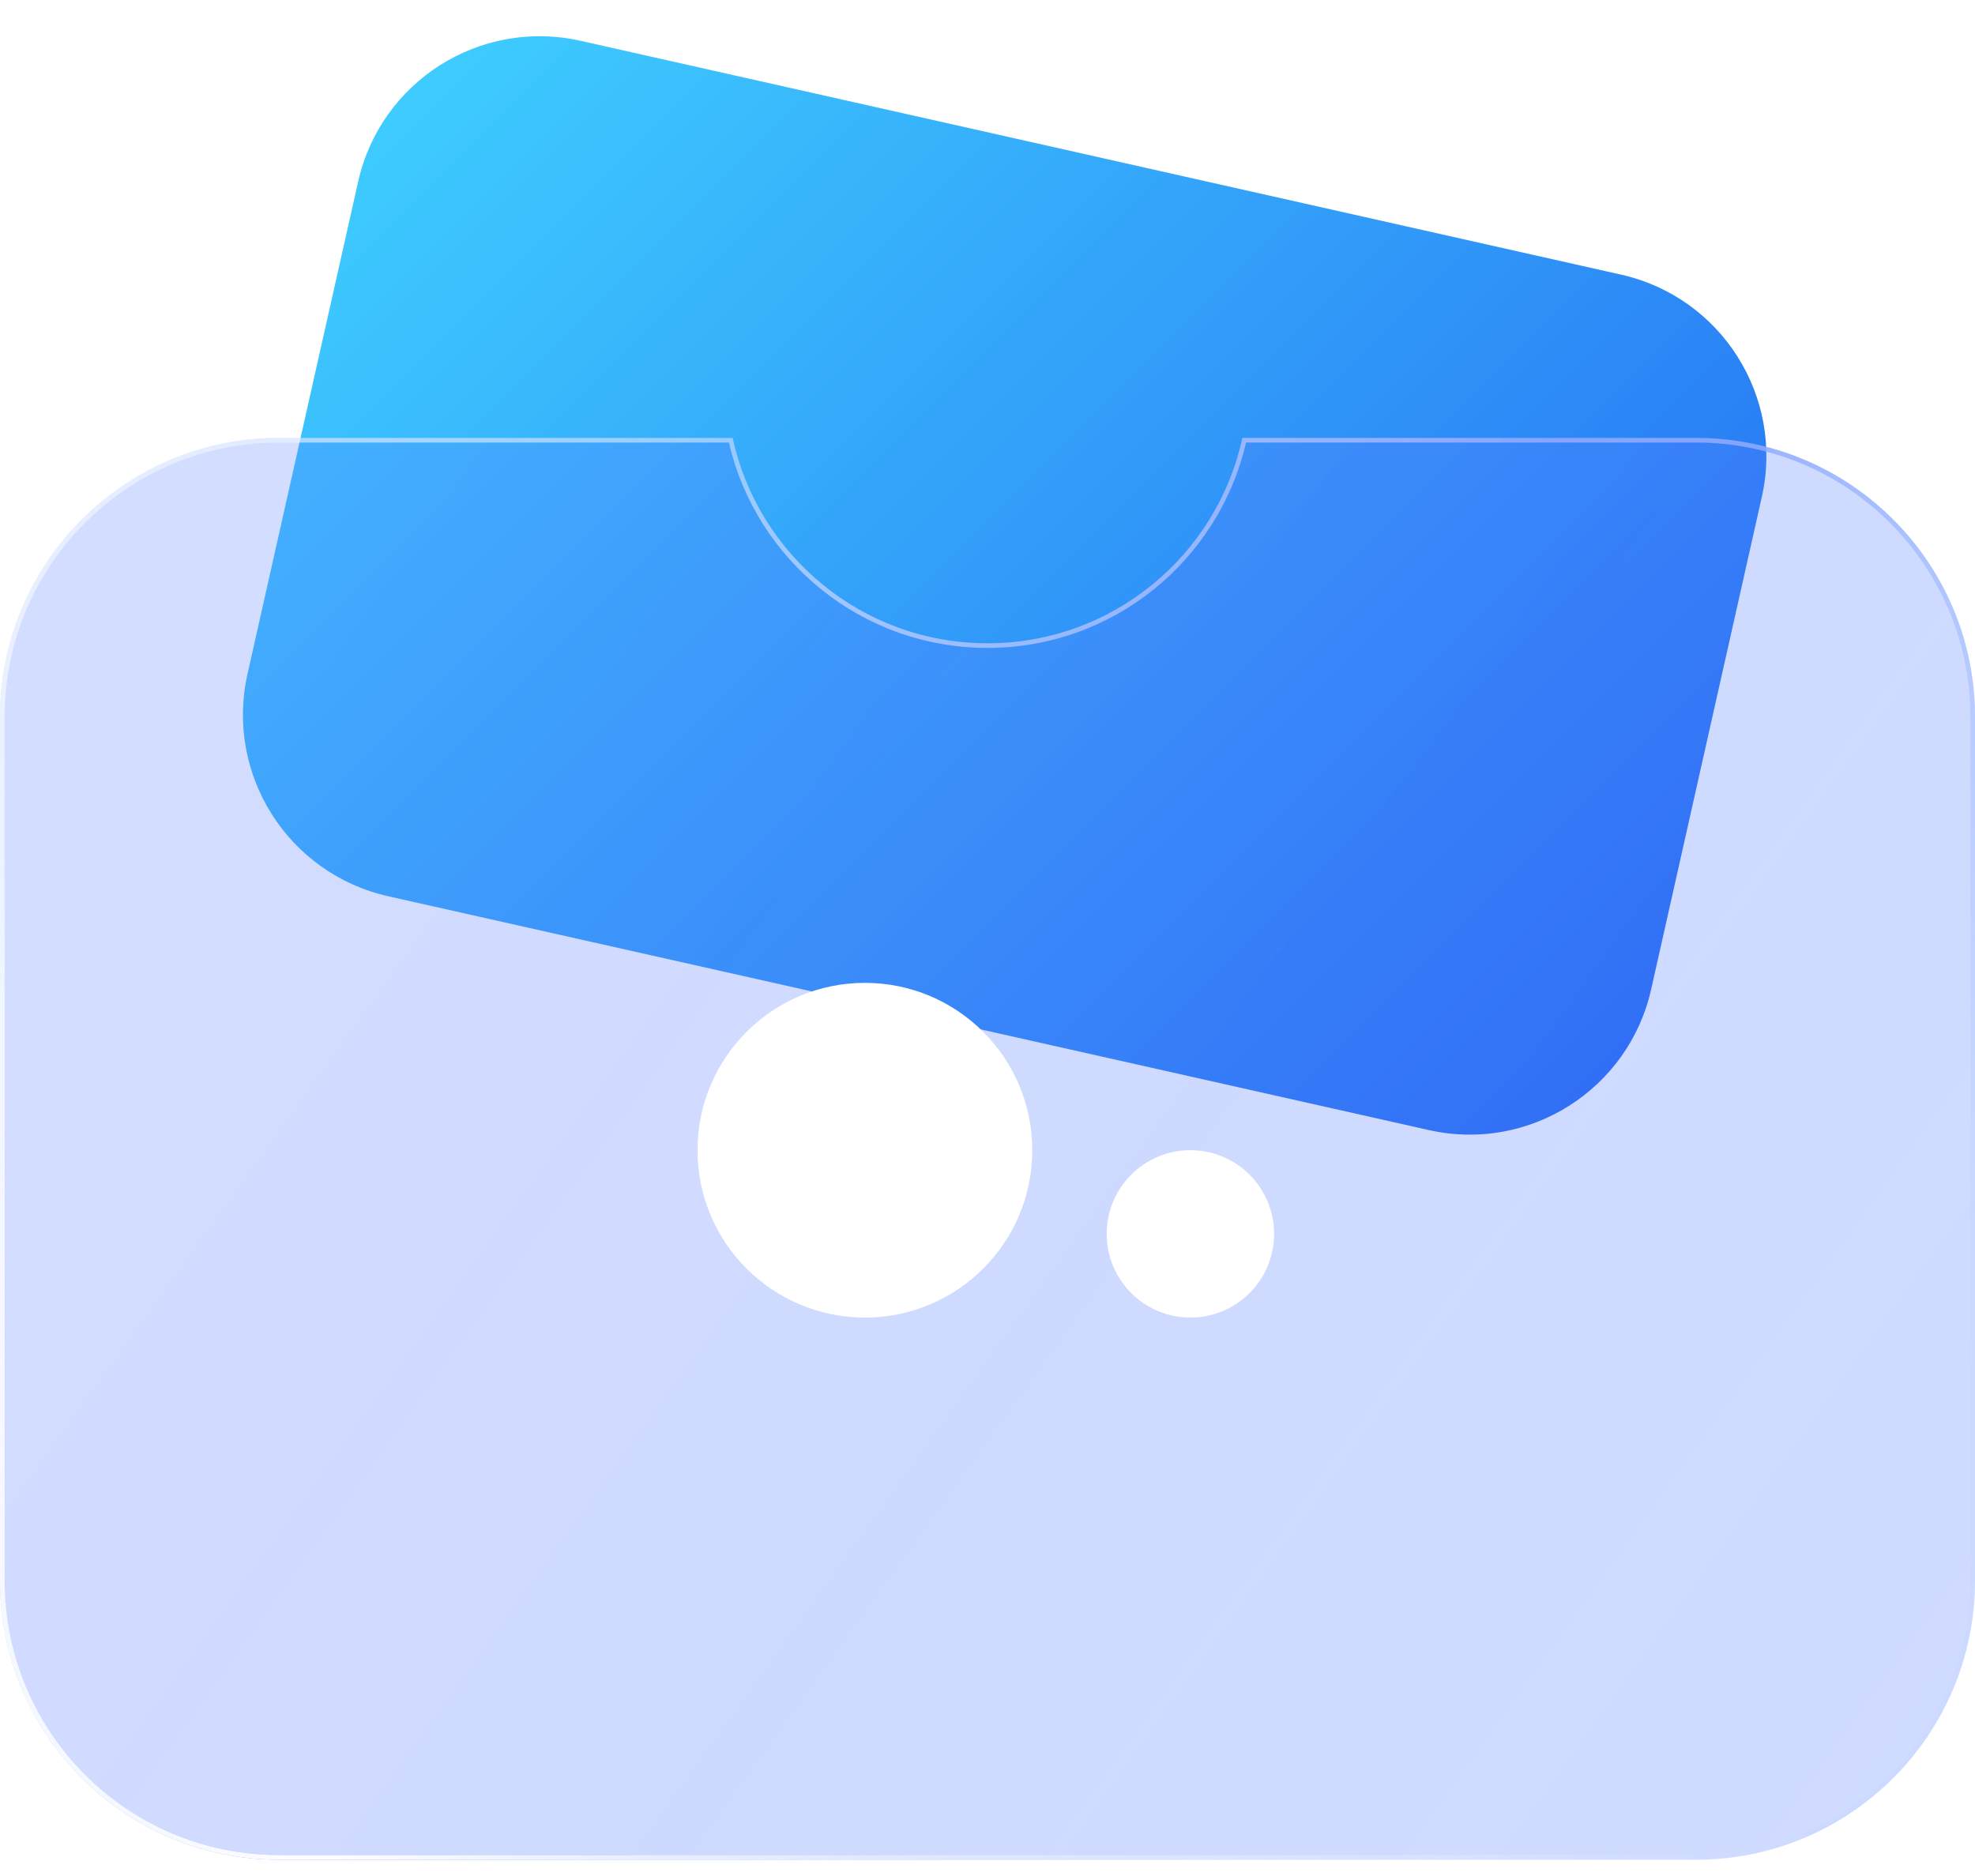 <svg width="60" height="57" viewBox="0 0 60 57" fill="none" xmlns="http://www.w3.org/2000/svg">
<g id="Icons">
<path id="Rectangle 11" d="M10.882 5.513C11.566 2.468 14.589 0.555 17.634 1.239L49.25 8.345C52.295 9.029 54.209 12.052 53.524 15.097L50.161 30.062C49.476 33.107 46.453 35.021 43.409 34.336L11.792 27.231C8.748 26.546 6.834 23.523 7.519 20.479L10.882 5.513Z" fill="url(#paint0_linear_658_12535)"/>
<g id="Subtract" filter="url(#filter0_b_658_12535)">
<path fill-rule="evenodd" clip-rule="evenodd" d="M22.259 13.305H8.476C3.795 13.305 0 17.099 0 21.78V48.029C0 52.71 3.795 56.505 8.476 56.505H51.524C56.205 56.505 60 52.71 60 48.029V21.78C60 17.099 56.205 13.305 51.524 13.305L37.742 13.305C36.971 16.872 33.798 19.545 30 19.545C26.202 19.545 23.029 16.872 22.259 13.305Z" fill="url(#paint1_linear_658_12535)" fill-opacity="0.3"/>
</g>
<g id="Subtract (Stroke)" filter="url(#filter1_b_658_12535)">
<path fill-rule="evenodd" clip-rule="evenodd" d="M22.145 13.446H8.476C3.873 13.446 0.141 17.177 0.141 21.78V48.029C0.141 52.632 3.873 56.363 8.476 56.363H51.524C56.127 56.363 59.859 52.632 59.859 48.029V21.78C59.859 17.177 56.127 13.446 51.524 13.446H37.855C37.029 17.021 33.826 19.686 30 19.686C26.174 19.686 22.971 17.021 22.145 13.446ZM22.259 13.305H8.476C3.795 13.305 0 17.099 0 21.78V48.029C0 52.71 3.795 56.505 8.476 56.505H51.524C56.205 56.505 60 52.71 60 48.029V21.78C60 17.099 56.205 13.305 51.524 13.305H37.742C36.971 16.872 33.798 19.545 30 19.545C26.202 19.545 23.029 16.872 22.259 13.305Z" fill="url(#paint2_linear_658_12535)"/>
<path fill-rule="evenodd" clip-rule="evenodd" d="M22.145 13.446H8.476C3.873 13.446 0.141 17.177 0.141 21.78V48.029C0.141 52.632 3.873 56.363 8.476 56.363H51.524C56.127 56.363 59.859 52.632 59.859 48.029V21.78C59.859 17.177 56.127 13.446 51.524 13.446H37.855C37.029 17.021 33.826 19.686 30 19.686C26.174 19.686 22.971 17.021 22.145 13.446ZM22.259 13.305H8.476C3.795 13.305 0 17.099 0 21.78V48.029C0 52.71 3.795 56.505 8.476 56.505H51.524C56.205 56.505 60 52.71 60 48.029V21.78C60 17.099 56.205 13.305 51.524 13.305H37.742C36.971 16.872 33.798 19.545 30 19.545C26.202 19.545 23.029 16.872 22.259 13.305Z" fill="url(#paint3_radial_658_12535)"/>
</g>
<ellipse id="Ellipse 35" cx="26.275" cy="34.948" rx="5.085" ry="5.085" fill="white"/>
<circle id="Ellipse 36" cx="36.164" cy="37.49" r="2.543" fill="white"/>
</g>
<defs>
<filter id="filter0_b_658_12535" x="-30" y="-16.695" width="120" height="103.2" filterUnits="userSpaceOnUse" color-interpolation-filters="sRGB">
<feFlood flood-opacity="0" result="BackgroundImageFix"/>
<feGaussianBlur in="BackgroundImageFix" stdDeviation="15"/>
<feComposite in2="SourceAlpha" operator="in" result="effect1_backgroundBlur_658_12535"/>
<feBlend mode="normal" in="SourceGraphic" in2="effect1_backgroundBlur_658_12535" result="shape"/>
</filter>
<filter id="filter1_b_658_12535" x="-30" y="-16.695" width="120" height="103.2" filterUnits="userSpaceOnUse" color-interpolation-filters="sRGB">
<feFlood flood-opacity="0" result="BackgroundImageFix"/>
<feGaussianBlur in="BackgroundImageFix" stdDeviation="15"/>
<feComposite in2="SourceAlpha" operator="in" result="effect1_backgroundBlur_658_12535"/>
<feBlend mode="normal" in="SourceGraphic" in2="effect1_backgroundBlur_658_12535" result="shape"/>
</filter>
<linearGradient id="paint0_linear_658_12535" x1="12.121" y1="0" x2="48.306" y2="36.191" gradientUnits="userSpaceOnUse">
<stop stop-color="#3FD0FF"/>
<stop offset="1" stop-color="#2366F2"/>
</linearGradient>
<linearGradient id="paint1_linear_658_12535" x1="6.421" y1="17.29" x2="60.551" y2="56.218" gradientUnits="userSpaceOnUse">
<stop stop-color="#5A81FF" stop-opacity="0.9"/>
<stop offset="0.447" stop-color="#567DFF" stop-opacity="0.955"/>
<stop offset="1" stop-color="#4E78FF" stop-opacity="0.9"/>
</linearGradient>
<linearGradient id="paint2_linear_658_12535" x1="8.635" y1="11.762" x2="54.13" y2="48.655" gradientUnits="userSpaceOnUse">
<stop offset="0.189" stop-color="#E7F0FF" stop-opacity="0.523"/>
<stop offset="0.526" stop-color="#88A4FF"/>
<stop offset="1" stop-color="#B4D2FF" stop-opacity="0.1"/>
</linearGradient>
<radialGradient id="paint3_radial_658_12535" cx="0" cy="0" r="1" gradientUnits="userSpaceOnUse" gradientTransform="translate(8.967 55.09) rotate(-41.618) scale(39.685 65.866)">
<stop stop-color="white"/>
<stop offset="1" stop-color="white" stop-opacity="0"/>
</radialGradient>
</defs>
</svg>
